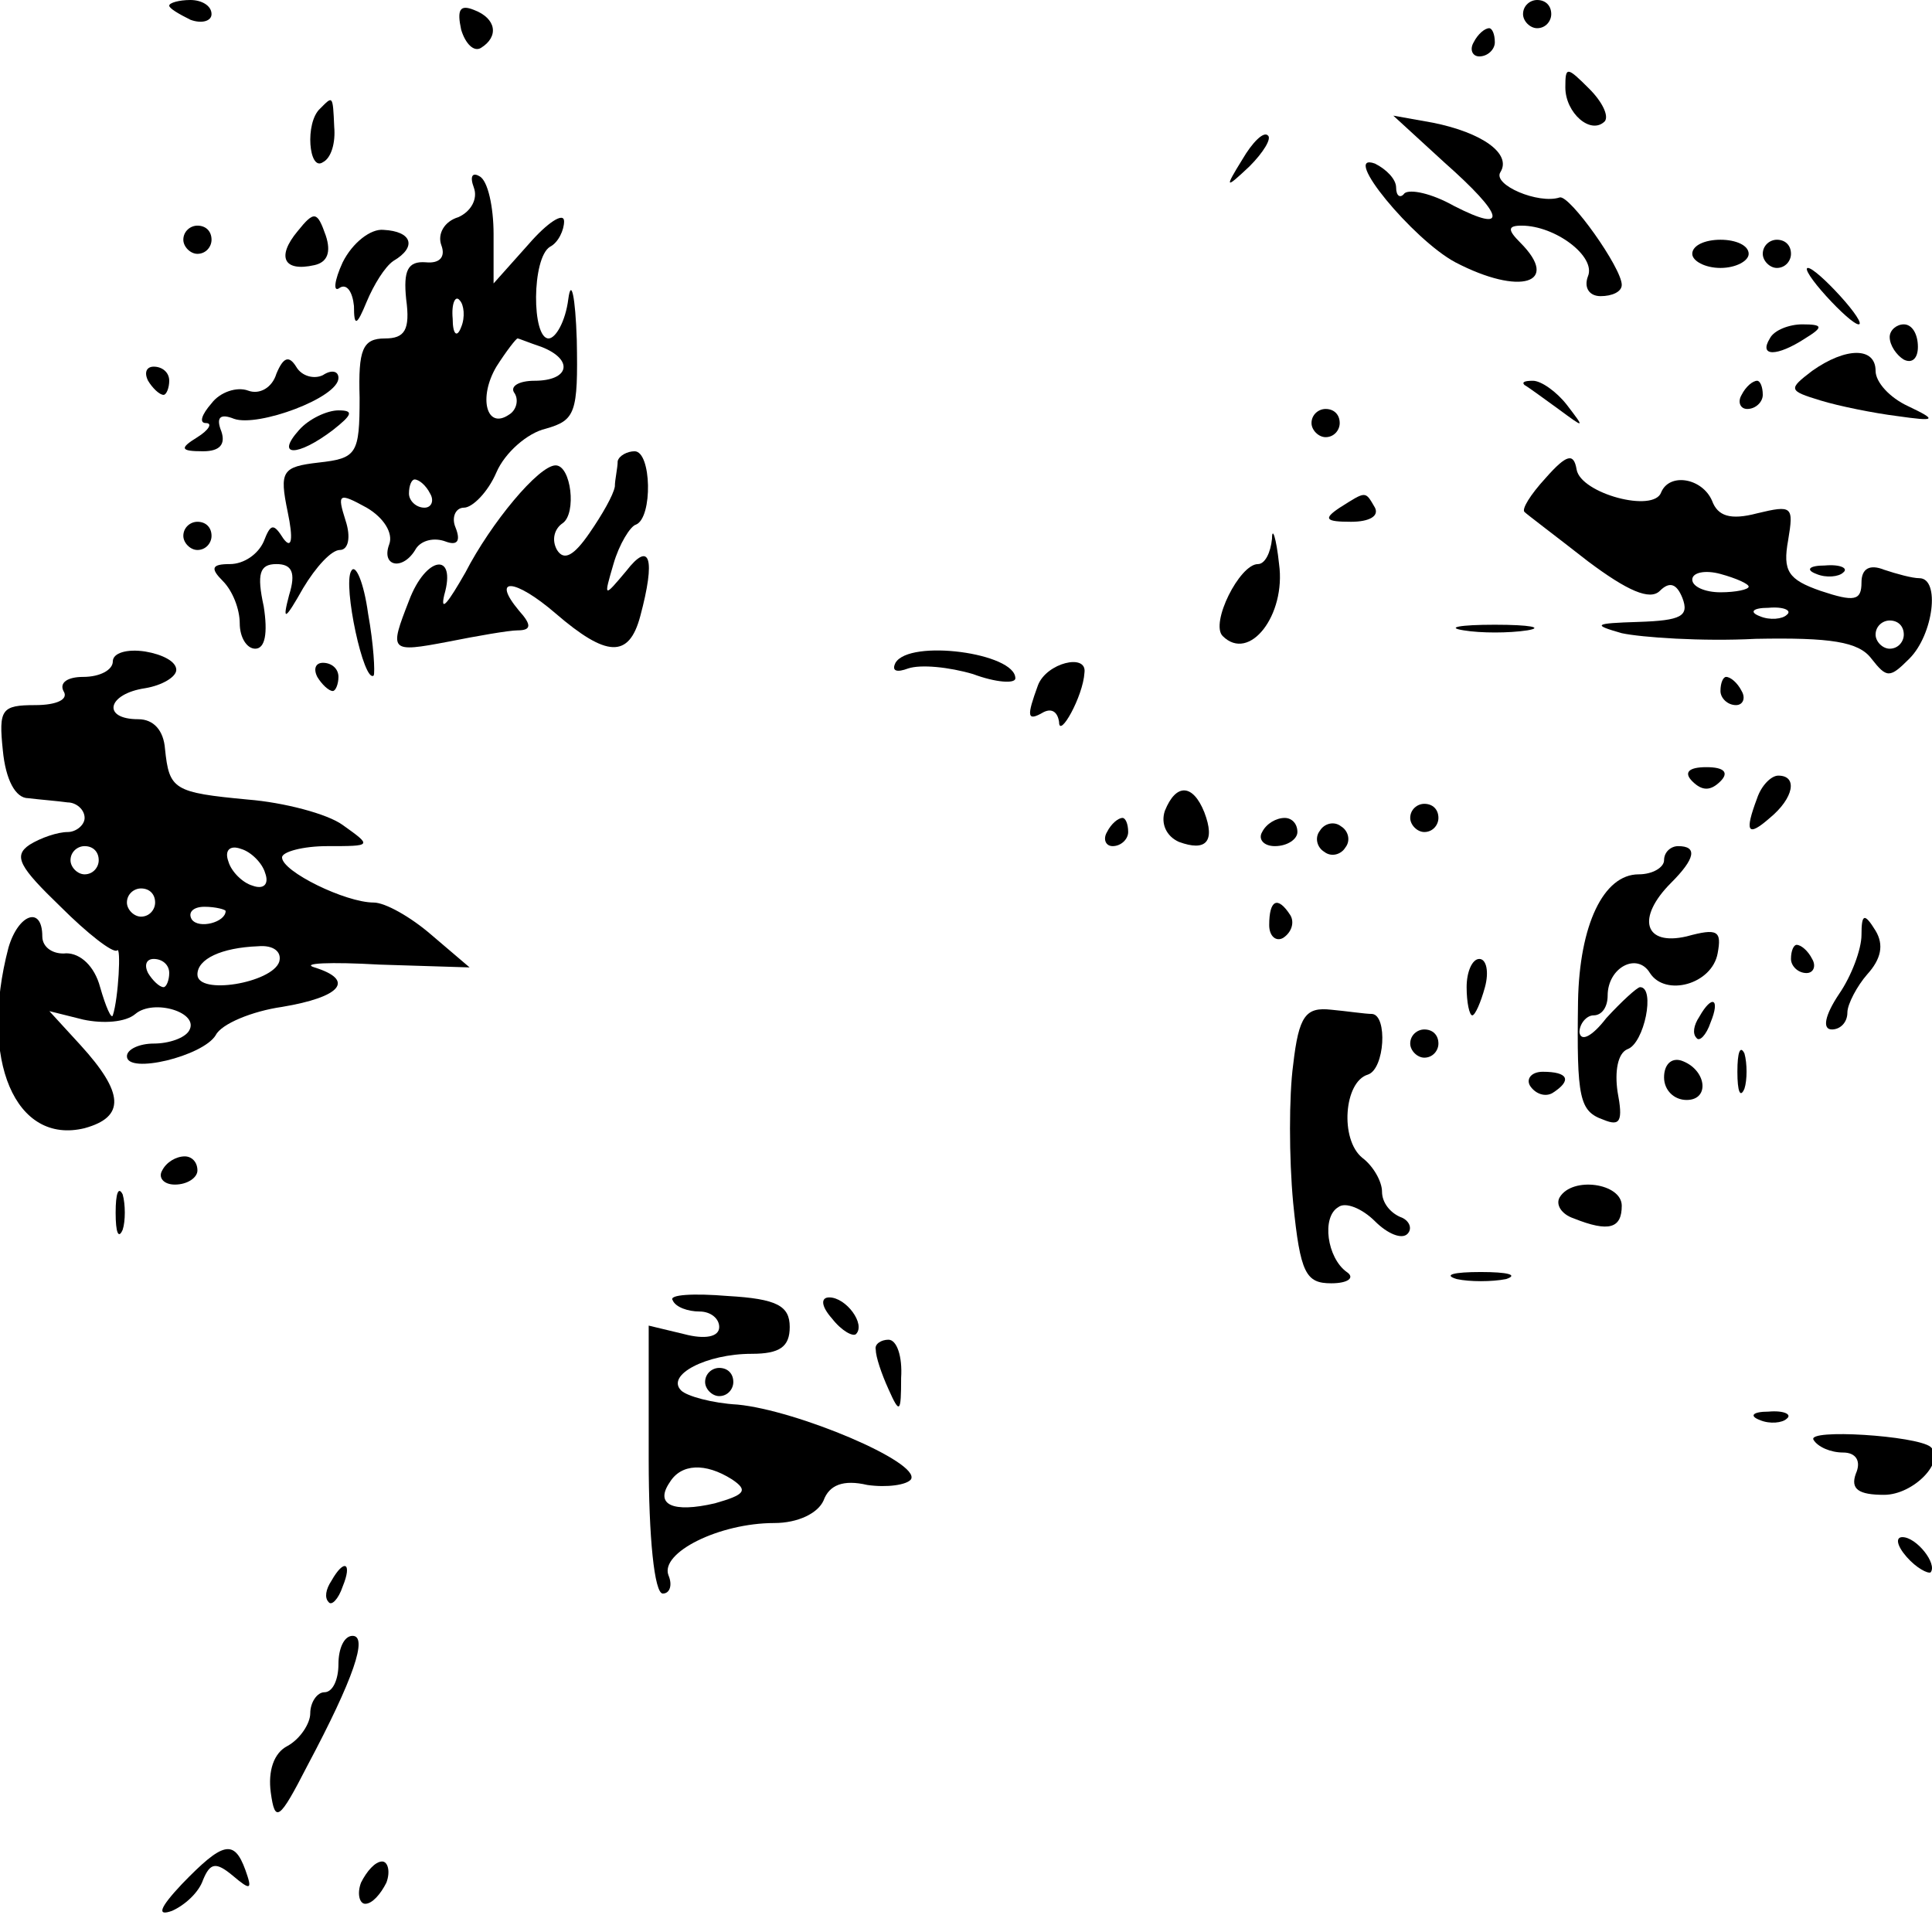 <?xml version="1.0" standalone="no"?>
<!DOCTYPE svg PUBLIC "-//W3C//DTD SVG 20010904//EN"
 "http://www.w3.org/TR/2001/REC-SVG-20010904/DTD/svg10.dtd">
<svg version="1.0" xmlns="http://www.w3.org/2000/svg"
 width="137pt" height="137pt" viewBox="0 0 137 137"
 preserveAspectRatio="xMidYMid meet">

<g transform="translate(0,137) scale(0.1,-0.1)"
fill="#000000" stroke="none">
<path d="M120 1366 c0 -2 7 -6 15 -10 8 -3 15 -1 15 4 0 6 -7 10 -15 10 -8 0
-15 -2 -15 -4z"/>
<path d="M327 1349 c3 -10 9 -16 14 -13 13 8 11 21 -5 27 -10 4 -12 0 -9 -14z"/>
<path d="M1080 1360 c0 -5 5 -10 10 -10 6 0 10 5 10 10 0 6 -4 10 -10 10 -5 0
-10 -4 -10 -10z"/>
<path d="M1045 1340 c-3 -5 -1 -10 4 -10 6 0 11 5 11 10 0 6 -2 10 -4 10 -3 0
-8 -4 -11 -10z"/>
<path d="M1110 1308 c0 -18 18 -34 28 -24 3 4 -2 14 -11 23 -16 16 -17 16 -17
1z"/>
<path d="M227 1293 c-11 -10 -8 -45 2 -38 6 3 9 14 8 25 -1 23 -1 22 -10 13z"/>
<path d="M1024 1255 c43 -38 46 -51 7 -31 -16 9 -31 12 -35 9 -3 -4 -6 -2 -6
4 0 6 -7 13 -15 17 -25 9 27 -54 57 -70 46 -24 75 -15 46 14 -9 9 -9 12 1 12
24 0 53 -22 47 -36 -3 -8 1 -14 9 -14 8 0 15 3 15 8 0 12 -37 64 -44 62 -15
-5 -48 9 -42 18 8 13 -13 28 -48 35 l-28 5 36 -33z"/>
<path d="M881 1257 c-13 -21 -12 -21 5 -5 10 10 16 20 13 22 -3 3 -11 -5 -18
-17z"/>
<path d="M336 1237 c3 -8 -2 -17 -11 -21 -10 -3 -15 -12 -12 -20 3 -8 -1 -13
-11 -12 -13 1 -16 -6 -14 -26 3 -22 -1 -28 -15 -28 -16 0 -19 -8 -18 -42 0
-40 -2 -43 -29 -46 -26 -3 -28 -6 -22 -35 4 -19 3 -27 -3 -19 -7 11 -9 11 -14
-2 -4 -9 -14 -16 -24 -16 -13 0 -14 -3 -5 -12 7 -7 12 -20 12 -30 0 -10 5 -18
11 -18 7 0 9 11 6 30 -5 23 -3 30 9 30 11 0 14 -6 9 -22 -5 -19 -3 -18 10 5 9
15 20 27 26 27 6 0 8 9 4 21 -6 19 -5 20 15 9 12 -7 19 -18 16 -26 -6 -16 10
-19 19 -3 4 6 13 8 21 5 8 -3 11 0 7 10 -3 7 0 14 6 14 6 0 17 11 23 25 6 14
22 28 35 31 21 6 23 11 22 63 -1 31 -4 44 -6 29 -2 -16 -9 -28 -14 -28 -12 0
-12 57 1 65 6 3 10 12 10 18 0 7 -12 -1 -25 -16 l-25 -28 0 35 c0 19 -4 38
-10 41 -5 3 -7 0 -4 -8z m-9 -99 c-3 -8 -6 -5 -6 6 -1 11 2 17 5 13 3 -3 4
-12 1 -19z m57 -14 c23 -9 20 -24 -5 -24 -11 0 -18 -4 -14 -9 3 -5 1 -12 -4
-15 -16 -11 -22 12 -9 34 7 11 14 20 15 20 1 0 8 -3 17 -6z m-79 -104 c3 -5 1
-10 -4 -10 -6 0 -11 5 -11 10 0 6 2 10 4 10 3 0 8 -4 11 -10z"/>
<path d="M211 1206 c-15 -18 -10 -29 12 -24 9 2 12 9 8 21 -6 17 -8 18 -20 3z"/>
<path d="M130 1200 c0 -5 5 -10 10 -10 6 0 10 5 10 10 0 6 -4 10 -10 10 -5 0
-10 -4 -10 -10z"/>
<path d="M243 1184 c-6 -13 -7 -22 -2 -18 5 3 9 -3 10 -13 0 -15 2 -14 9 3 5
12 13 25 19 29 17 10 13 21 -7 22 -9 1 -22 -9 -29 -23z"/>
<path d="M1200 1190 c0 -5 9 -10 20 -10 11 0 20 5 20 10 0 6 -9 10 -20 10 -11
0 -20 -4 -20 -10z"/>
<path d="M1250 1190 c0 -5 5 -10 10 -10 6 0 10 5 10 10 0 6 -4 10 -10 10 -5 0
-10 -4 -10 -10z"/>
<path d="M1295 1160 c10 -11 20 -20 23 -20 3 0 -3 9 -13 20 -10 11 -20 20 -23
20 -3 0 3 -9 13 -20z"/>
<path d="M1255 1130 c-8 -13 5 -13 25 0 13 8 13 10 -2 10 -9 0 -20 -4 -23 -10z"/>
<path d="M1340 1131 c0 -6 5 -13 10 -16 6 -3 10 1 10 9 0 9 -4 16 -10 16 -5 0
-10 -4 -10 -9z"/>
<path d="M196 1105 c-3 -10 -12 -15 -20 -12 -8 3 -20 -1 -26 -9 -7 -8 -9 -14
-4 -14 5 0 2 -5 -6 -10 -13 -8 -12 -10 4 -10 12 0 16 5 13 14 -4 10 -1 13 9 9
17 -6 74 15 74 29 0 5 -5 6 -11 2 -6 -3 -15 -1 -19 6 -5 8 -9 7 -14 -5z"/>
<path d="M1285 1107 c-17 -13 -17 -14 6 -21 13 -4 38 -9 54 -11 28 -4 29 -3 8
7 -13 6 -23 17 -23 25 0 17 -21 17 -45 0z"/>
<path d="M105 1100 c3 -5 8 -10 11 -10 2 0 4 5 4 10 0 6 -5 10 -11 10 -5 0 -7
-4 -4 -10z"/>
<path d="M1081 1097 c2 -1 13 -9 24 -17 19 -14 19 -14 6 3 -7 9 -18 17 -24 17
-6 0 -8 -1 -6 -3z"/>
<path d="M1235 1090 c-3 -5 -1 -10 4 -10 6 0 11 5 11 10 0 6 -2 10 -4 10 -3 0
-8 -4 -11 -10z"/>
<path d="M212 1065 c-17 -19 -1 -19 24 0 14 11 15 14 4 14 -8 0 -21 -6 -28
-14z"/>
<path d="M930 1070 c0 -5 5 -10 10 -10 6 0 10 5 10 10 0 6 -4 10 -10 10 -5 0
-10 -4 -10 -10z"/>
<path d="M438 1043 c0 -5 -2 -13 -2 -18 -1 -6 -9 -20 -18 -33 -11 -16 -18 -20
-23 -12 -4 7 -2 15 4 19 10 7 6 41 -5 41 -12 0 -46 -41 -64 -76 -12 -21 -18
-29 -15 -16 9 31 -13 28 -25 -4 -14 -36 -14 -37 28 -29 20 4 43 8 49 8 10 0
10 4 1 14 -20 24 -3 23 26 -2 36 -31 52 -32 60 -2 11 41 7 54 -10 32 -16 -19
-16 -19 -9 5 4 14 12 27 16 28 12 5 11 52 -1 52 -5 0 -11 -3 -12 -7z"/>
<path d="M1096 1031 c-11 -12 -17 -22 -15 -24 2 -2 22 -17 45 -35 28 -21 44
-28 51 -21 7 7 12 5 16 -5 5 -13 -1 -16 -31 -17 -32 -1 -33 -2 -12 -8 14 -3
57 -6 95 -4 53 1 73 -2 82 -14 11 -14 13 -14 27 0 17 17 22 57 7 57 -5 0 -16
3 -25 6 -10 4 -16 1 -16 -9 0 -13 -5 -14 -29 -6 -23 8 -27 14 -23 36 4 24 3
25 -22 19 -19 -5 -28 -2 -32 9 -7 16 -30 20 -36 6 -5 -15 -57 -1 -60 16 -2 12
-7 11 -22 -6z m144 -77 c0 -2 -9 -4 -20 -4 -11 0 -20 4 -20 9 0 5 9 7 20 4 11
-3 20 -7 20 -9z m27 -20 c-3 -3 -12 -4 -19 -1 -8 3 -5 6 6 6 11 1 17 -2 13 -5z
m83 -14 c0 -5 -4 -10 -10 -10 -5 0 -10 5 -10 10 0 6 5 10 10 10 6 0 10 -4 10
-10z"/>
<path d="M950 1010 c-12 -8 -10 -10 8 -10 13 0 20 4 17 10 -7 12 -6 12 -25 0z"/>
<path d="M130 990 c0 -5 5 -10 10 -10 6 0 10 5 10 10 0 6 -4 10 -10 10 -5 0
-10 -4 -10 -10z"/>
<path d="M902 988 c-1 -10 -5 -18 -10 -18 -13 0 -34 -42 -25 -51 19 -19 45 15
40 51 -2 19 -5 27 -5 18z"/>
<path d="M249 965 c-6 -10 9 -80 16 -74 1 2 0 22 -4 44 -3 22 -9 36 -12 30z"/>
<path d="M1288 963 c7 -3 16 -2 19 1 4 3 -2 6 -13 5 -11 0 -14 -3 -6 -6z"/>
<path d="M1038 923 c12 -2 32 -2 45 0 12 2 2 4 -23 4 -25 0 -35 -2 -22 -4z"/>
<path d="M80 901 c0 -6 -9 -11 -21 -11 -11 0 -17 -4 -14 -10 4 -6 -5 -10 -20
-10 -24 0 -26 -3 -23 -32 2 -21 9 -34 18 -34 8 -1 21 -2 28 -3 6 0 12 -5 12
-11 0 -5 -6 -10 -12 -10 -7 0 -19 -4 -27 -9 -12 -8 -7 -16 22 -44 19 -19 37
-33 40 -31 3 4 1 -34 -3 -46 -1 -3 -5 6 -9 20 -4 15 -14 24 -24 24 -9 -1 -17
4 -17 12 0 22 -17 16 -24 -8 -21 -80 5 -140 54 -128 29 8 28 25 -3 59 l-22 24
24 -6 c14 -3 30 -2 37 4 13 11 46 1 38 -12 -3 -5 -14 -9 -25 -9 -10 0 -19 -4
-19 -9 0 -13 54 0 63 15 4 8 26 17 47 20 42 7 52 19 23 28 -10 3 11 4 46 2
l64 -2 -27 23 c-15 13 -33 23 -41 23 -20 0 -65 22 -65 32 0 4 15 8 32 8 32 0
32 0 11 15 -11 8 -42 16 -67 18 -53 5 -56 7 -59 36 -1 13 -8 21 -19 21 -26 0
-22 18 5 22 12 2 22 8 22 13 0 6 -10 11 -22 13 -13 2 -23 -1 -23 -7z m-10
-141 c0 -5 -4 -10 -10 -10 -5 0 -10 5 -10 10 0 6 5 10 10 10 6 0 10 -4 10 -10z
m118 -9 c3 -8 -1 -12 -9 -9 -7 2 -15 10 -17 17 -3 8 1 12 9 9 7 -2 15 -10 17
-17z m-78 -21 c0 -5 -4 -10 -10 -10 -5 0 -10 5 -10 10 0 6 5 10 10 10 6 0 10
-4 10 -10z m50 -6 c0 -8 -19 -13 -24 -6 -3 5 1 9 9 9 8 0 15 -2 15 -3z m38
-36 c-5 -15 -58 -24 -58 -9 0 11 17 19 43 20 11 1 17 -4 15 -11z m-78 -8 c0
-5 -2 -10 -4 -10 -3 0 -8 5 -11 10 -3 6 -1 10 4 10 6 0 11 -4 11 -10z"/>
<path d="M635 900 c-3 -6 1 -7 9 -4 9 3 29 1 46 -4 16 -6 30 -7 30 -3 0 18
-75 28 -85 11z"/>
<path d="M225 890 c3 -5 8 -10 11 -10 2 0 4 5 4 10 0 6 -5 10 -11 10 -5 0 -7
-4 -4 -10z"/>
<path d="M736 884 c-8 -22 -8 -26 4 -19 6 3 10 0 11 -7 0 -12 17 18 18 35 2
14 -27 7 -33 -9z"/>
<path d="M1220 880 c0 -5 5 -10 11 -10 5 0 7 5 4 10 -3 6 -8 10 -11 10 -2 0
-4 -4 -4 -10z"/>
<path d="M1200 816 c7 -7 13 -7 20 0 6 6 3 10 -10 10 -13 0 -16 -4 -10 -10z"/>
<path d="M1246 804 c-9 -24 -7 -28 9 -14 17 14 20 30 6 30 -5 0 -12 -7 -15
-16z"/>
<path d="M826 795 c-3 -9 1 -18 10 -22 19 -7 26 0 18 21 -8 20 -20 21 -28 1z"/>
<path d="M1000 790 c0 -5 5 -10 10 -10 6 0 10 5 10 10 0 6 -4 10 -10 10 -5 0
-10 -4 -10 -10z"/>
<path d="M785 780 c-3 -5 -1 -10 4 -10 6 0 11 5 11 10 0 6 -2 10 -4 10 -3 0
-8 -4 -11 -10z"/>
<path d="M895 780 c-3 -5 1 -10 9 -10 9 0 16 5 16 10 0 6 -4 10 -9 10 -6 0
-13 -4 -16 -10z"/>
<path d="M936 781 c-4 -5 -2 -12 3 -15 5 -4 12 -2 15 3 4 5 2 12 -3 15 -5 4
-12 2 -15 -3z"/>
<path d="M1180 760 c0 -5 -8 -10 -18 -10 -25 0 -42 -36 -43 -90 -1 -69 1 -78
18 -84 12 -5 14 -1 10 20 -2 14 0 27 7 30 12 4 20 44 9 44 -2 0 -13 -10 -24
-22 -10 -13 -18 -17 -19 -10 0 6 5 12 10 12 6 0 10 6 10 14 0 20 21 31 30 16
11 -17 44 -8 48 14 3 16 0 18 -22 12 -30 -7 -36 13 -11 38 17 17 19 26 5 26
-5 0 -10 -4 -10 -10z"/>
<path d="M900 714 c0 -8 5 -12 10 -9 6 4 8 11 5 16 -9 14 -15 11 -15 -7z"/>
<path d="M1320 707 c0 -10 -7 -29 -16 -42 -10 -15 -12 -25 -5 -25 6 0 11 5 11
12 0 6 7 19 14 27 10 11 12 21 6 31 -8 13 -10 12 -10 -3z"/>
<path d="M1270 690 c0 -5 5 -10 11 -10 5 0 7 5 4 10 -3 6 -8 10 -11 10 -2 0
-4 -4 -4 -10z"/>
<path d="M1040 670 c0 -11 2 -20 4 -20 2 0 6 9 9 20 3 11 1 20 -4 20 -5 0 -9
-9 -9 -20z"/>
<path d="M917 615 c-3 -22 -3 -66 0 -98 5 -50 9 -57 27 -57 12 0 17 4 11 8
-14 10 -18 39 -6 46 5 4 17 -1 26 -10 9 -9 19 -13 23 -9 4 4 1 10 -5 12 -7 3
-13 10 -13 18 0 7 -6 18 -14 24 -16 13 -13 54 4 59 12 4 14 42 3 43 -5 0 -18
2 -29 3 -18 2 -23 -4 -27 -39z"/>
<path d="M1205 649 c-4 -6 -5 -12 -2 -15 2 -3 7 2 10 11 7 17 1 20 -8 4z"/>
<path d="M1000 630 c0 -5 5 -10 10 -10 6 0 10 5 10 10 0 6 -4 10 -10 10 -5 0
-10 -4 -10 -10z"/>
<path d="M1232 610 c0 -14 2 -19 5 -12 2 6 2 18 0 25 -3 6 -5 1 -5 -13z"/>
<path d="M1180 606 c0 -9 7 -16 16 -16 17 0 14 22 -4 28 -7 2 -12 -3 -12 -12z"/>
<path d="M1085 600 c4 -6 11 -8 16 -5 14 9 11 15 -7 15 -8 0 -12 -5 -9 -10z"/>
<path d="M115 540 c-3 -5 1 -10 9 -10 9 0 16 5 16 10 0 6 -4 10 -9 10 -6 0
-13 -4 -16 -10z"/>
<path d="M82 510 c0 -14 2 -19 5 -12 2 6 2 18 0 25 -3 6 -5 1 -5 -13z"/>
<path d="M1106 521 c-3 -5 1 -12 10 -15 25 -10 34 -7 34 9 0 16 -35 21 -44 6z"/>
<path d="M1033 463 c9 -2 25 -2 35 0 9 3 1 5 -18 5 -19 0 -27 -2 -17 -5z"/>
<path d="M477 448 c2 -5 11 -8 19 -8 8 0 14 -5 14 -11 0 -7 -10 -9 -25 -5
l-25 6 0 -95 c0 -55 4 -95 10 -95 5 0 7 6 4 13 -6 16 36 37 75 37 17 0 31 7
35 16 4 11 14 15 31 11 14 -2 28 0 31 4 7 12 -81 49 -123 53 -18 1 -36 6 -40
10 -11 11 18 26 50 26 20 0 27 5 27 19 0 15 -9 20 -44 22 -24 2 -42 1 -39 -3z
m42 -127 c12 -8 9 -11 -12 -17 -30 -7 -43 -1 -32 15 8 13 25 14 44 2z"/>
<path d="M590 435 c7 -9 15 -13 17 -11 7 7 -7 26 -19 26 -6 0 -6 -6 2 -15z"/>
<path d="M621 413 c0 -5 4 -17 9 -28 8 -18 9 -17 9 8 1 15 -3 27 -9 27 -5 0
-10 -3 -9 -7z"/>
<path d="M500 390 c0 -5 5 -10 10 -10 6 0 10 5 10 10 0 6 -4 10 -10 10 -5 0
-10 -4 -10 -10z"/>
<path d="M1248 363 c7 -3 16 -2 19 1 4 3 -2 6 -13 5 -11 0 -14 -3 -6 -6z"/>
<path d="M1286 349 c3 -5 12 -9 21 -9 9 0 13 -6 9 -15 -4 -11 2 -15 20 -15 21
0 44 24 33 34 -10 8 -88 13 -83 5z"/>
<path d="M1352 266 c7 -8 15 -12 17 -11 5 6 -10 25 -20 25 -5 0 -4 -6 3 -14z"/>
<path d="M235 249 c-4 -6 -5 -12 -2 -15 2 -3 7 2 10 11 7 17 1 20 -8 4z"/>
<path d="M240 190 c0 -11 -4 -20 -10 -20 -5 0 -10 -7 -10 -15 0 -7 -7 -18 -16
-23 -10 -5 -14 -18 -12 -33 3 -22 6 -20 26 19 33 62 43 92 32 92 -6 0 -10 -9
-10 -20z"/>
<path d="M129 34 c-16 -17 -18 -23 -7 -19 9 4 19 13 22 22 5 12 9 13 21 3 13
-11 14 -10 9 4 -8 22 -16 20 -45 -10z"/>
<path d="M256 35 c-3 -8 -1 -15 3 -15 5 0 11 7 15 15 3 8 1 15 -3 15 -5 0 -11
-7 -15 -15z"/>
</g>
</svg>
